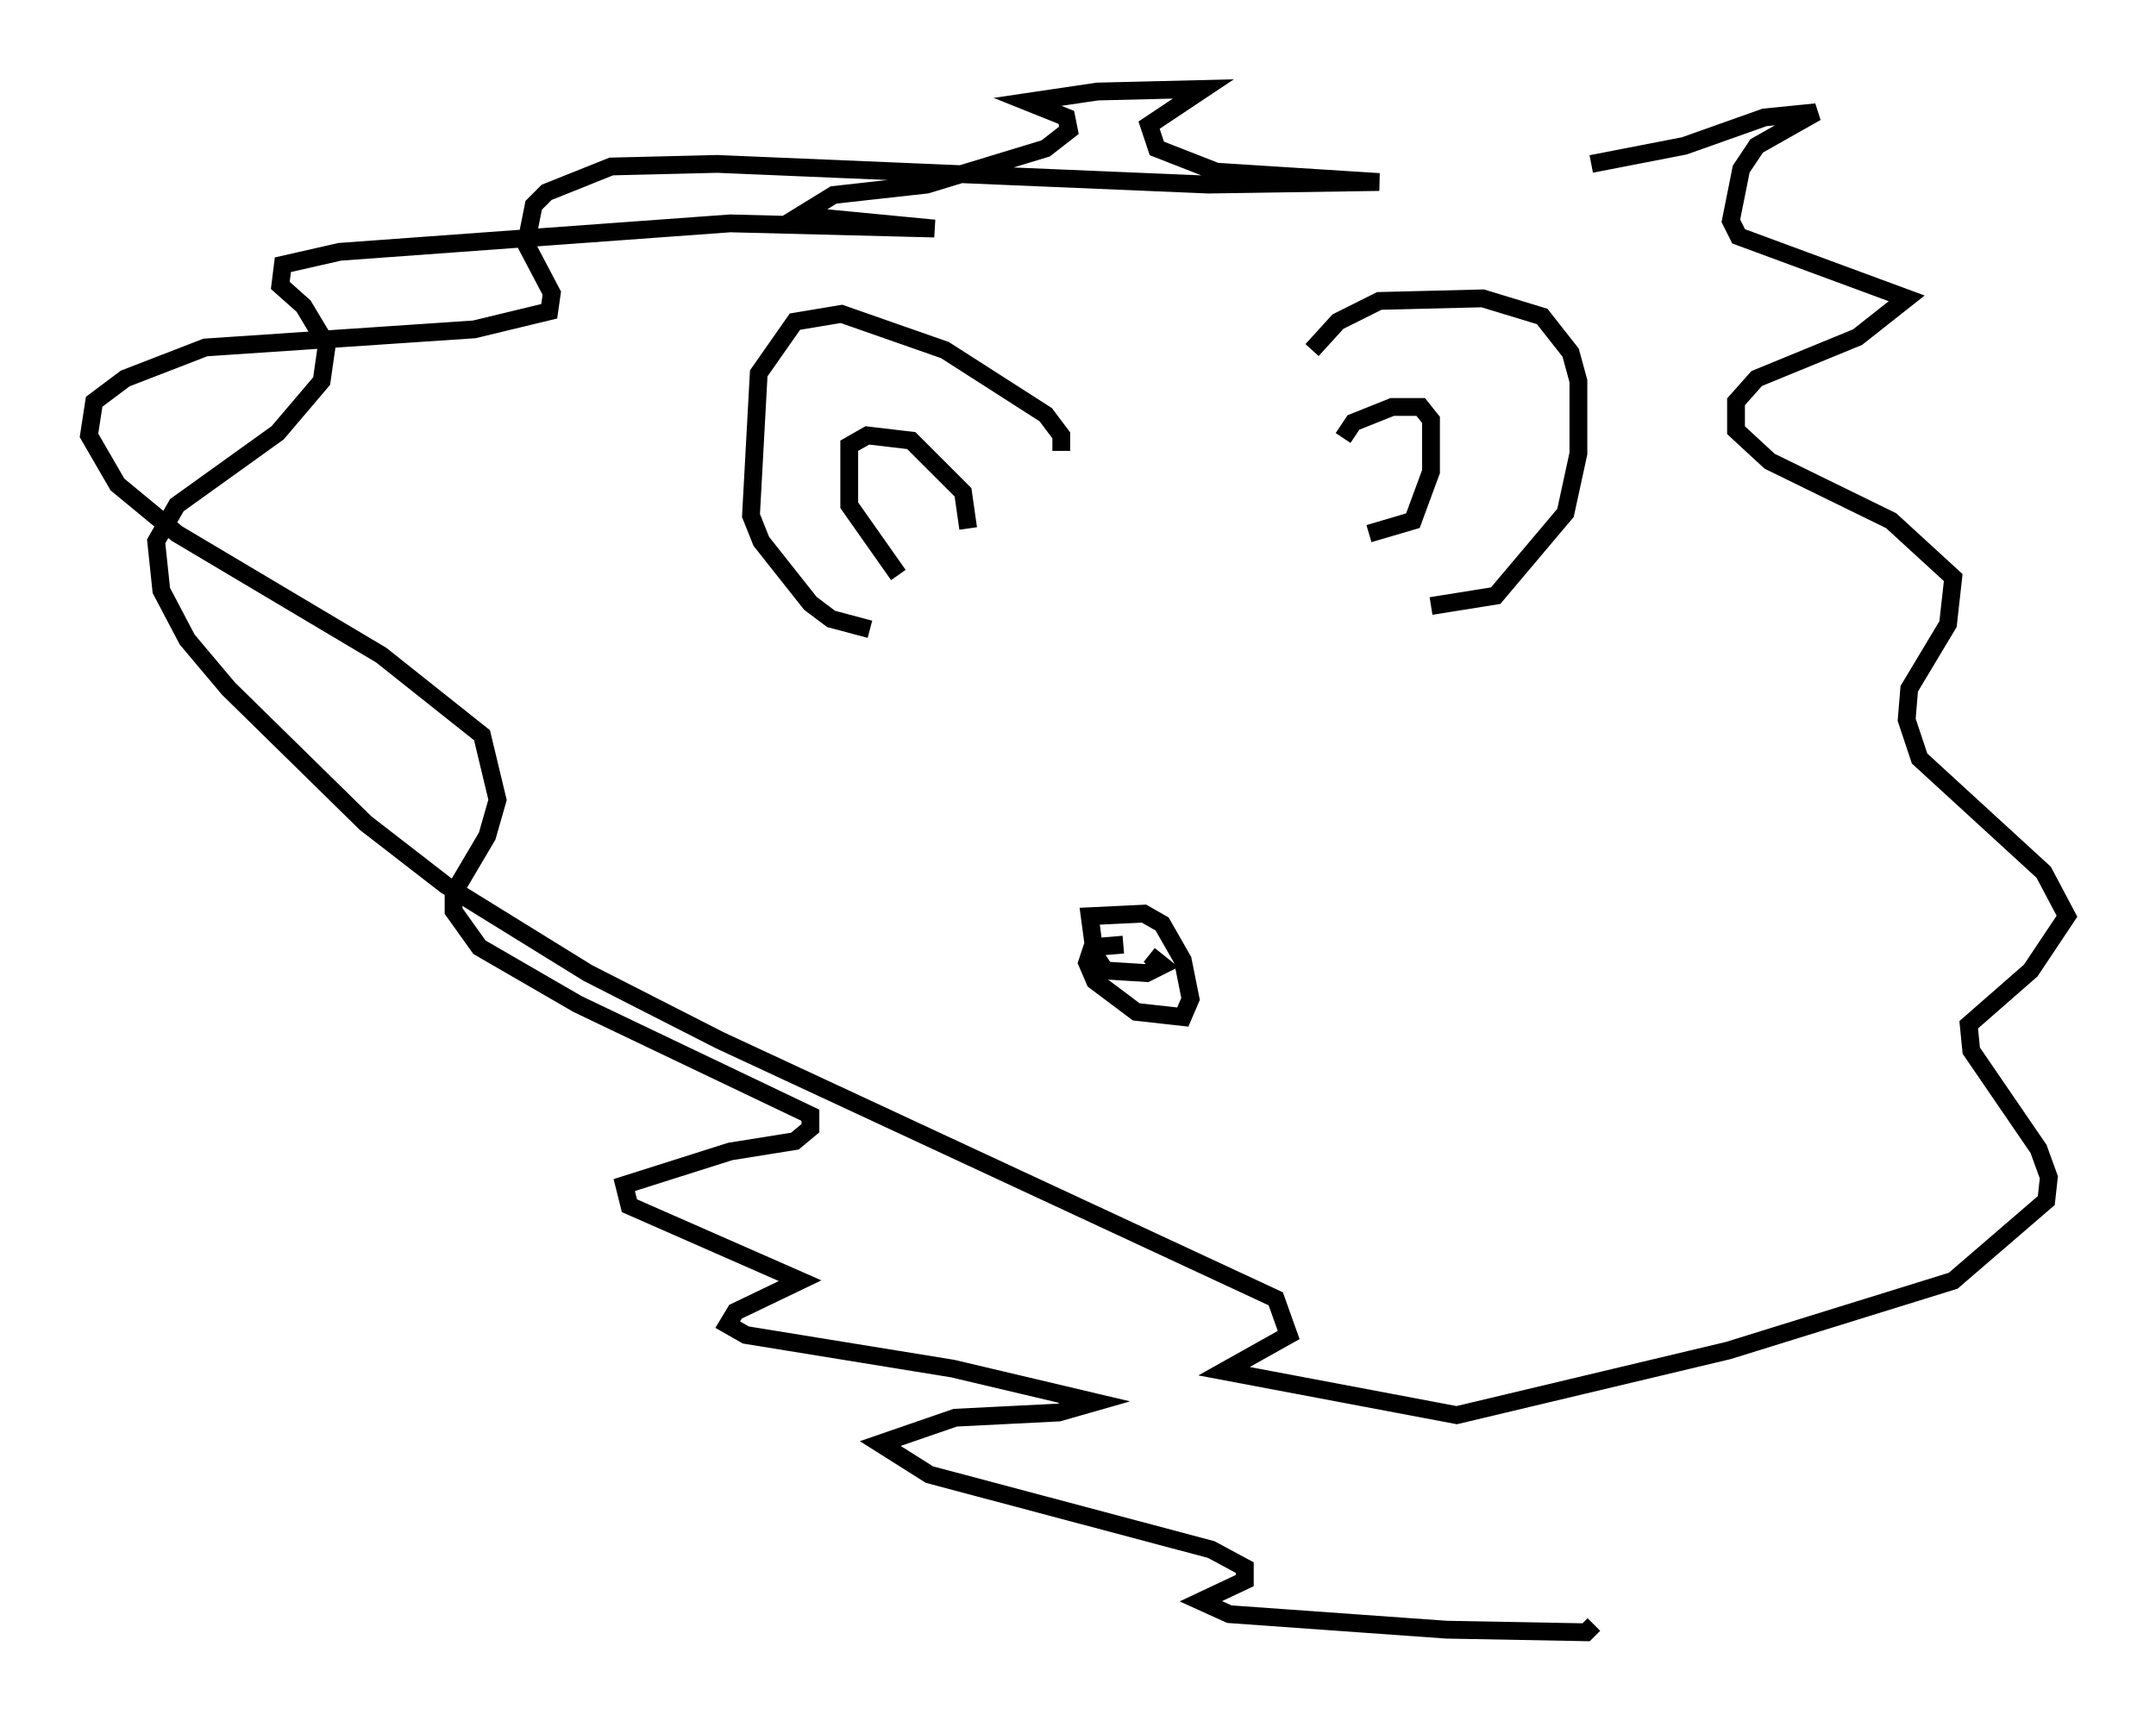 <?xml version="1.0" encoding="utf-8" ?>
<svg baseProfile="full" height="96.715" version="1.1" width="121.117" xmlns="http://www.w3.org/2000/svg" xmlns:ev="http://www.w3.org/2001/xml-events" xmlns:xlink="http://www.w3.org/1999/xlink"><defs /><rect fill="white" height="96.715" width="121.117" x="0" y="0" /><path d="M79.369, 10.52 m10.022, -1.307 l5.229, -1.017 4.503, -1.598 l2.905, -0.291 -3.341, 1.888 l-0.872, 1.307 -0.581, 2.905 l0.436, 0.872 9.441, 3.486 l-2.76, 2.179 -5.665, 2.324 l-1.162, 1.307 0.0, 1.598 l1.888, 1.743 6.827, 3.341 l3.486, 3.196 -0.291, 2.615 l-2.179, 3.631 -0.145, 1.743 l0.726, 2.179 6.972, 6.391 l1.307, 2.469 -2.034, 3.05 l-3.486, 3.05 0.145, 1.453 l3.777, 5.52 0.581, 1.598 l-0.145, 1.307 -5.229, 4.503 l-12.637, 3.922 -15.251, 3.631 l-13.073, -2.469 3.631, -2.034 l-0.726, -2.034 -31.229, -14.525 l-7.408, -3.777 -7.989, -4.939 l-4.503, -3.486 -7.698, -7.553 l-2.324, -2.76 -1.453, -2.76 l-0.291, -2.76 1.162, -2.034 l5.665, -4.067 2.469, -2.905 l0.291, -2.034 -1.307, -2.179 l-1.307, -1.162 0.145, -1.162 l3.196, -0.726 21.933, -1.598 l11.475, 0.291 -7.553, -0.726 l1.888, -1.162 5.229, -0.581 l6.682, -2.034 1.307, -1.017 l-0.145, -0.726 -2.179, -0.872 l3.922, -0.581 5.955, -0.145 l-3.05, 2.034 0.436, 1.307 l3.341, 1.307 9.151, 0.581 l-9.587, 0.145 -27.598, -1.162 l-5.955, 0.145 -3.631, 1.453 l-0.726, 0.726 -0.436, 2.179 l1.453, 2.76 -0.145, 1.017 l-4.212, 1.017 -15.106, 1.017 l-4.503, 1.743 -1.743, 1.307 l-0.291, 1.888 1.598, 2.76 l3.341, 2.76 11.475, 6.827 l5.665, 4.503 0.872, 3.631 l-0.581, 2.034 -1.888, 3.196 l0.0, 1.017 1.453, 2.034 l5.52, 3.196 13.073, 6.246 l0.0, 0.726 -0.872, 0.726 l-3.631, 0.581 -5.955, 1.888 l0.291, 1.162 9.587, 4.212 l-3.631, 1.743 -0.436, 0.726 l1.017, 0.581 11.62, 1.888 l7.989, 1.888 -2.034, 0.581 l-5.81, 0.291 -4.212, 1.453 l2.76, 1.743 15.832, 4.212 l1.888, 1.017 0.0, 0.726 l-2.469, 1.162 1.598, 0.726 l12.201, 0.872 7.844, 0.145 l0.436, -0.436 m-15.832, -71.609 l1.453, -1.598 2.324, -1.162 l5.81, -0.145 3.341, 1.017 l1.598, 2.034 0.436, 1.598 l0.0, 4.067 -0.726, 3.341 l-3.922, 4.648 -3.631, 0.581 m-20.771, -8.715 l0.0, -0.872 -0.872, -1.162 l-5.665, -3.631 -5.81, -2.034 l-2.615, 0.436 -2.034, 2.905 l-0.436, 7.989 0.581, 1.453 l2.76, 3.486 1.162, 0.872 l2.179, 0.581 m1.598, -3.05 l-2.76, -3.922 0.0, -3.341 l1.017, -0.581 2.469, 0.291 l2.905, 2.905 0.291, 2.034 m21.061, -5.084 l0.581, -0.872 2.179, -0.872 l1.598, 0.0 0.581, 0.726 l0.0, 2.905 -1.017, 2.76 l-2.469, 0.726 m-13.799, 23.095 l-1.743, 0.145 -0.291, 0.872 l0.436, 1.017 2.324, 1.743 l2.615, 0.291 0.436, -1.017 l-0.436, -2.179 -1.162, -2.034 l-1.017, -0.581 -3.05, 0.145 l0.291, 2.179 0.581, 0.872 l2.324, 0.145 0.872, -0.436 l-0.726, -0.581 " fill="none" stroke="black" stroke-width="1" /></svg>